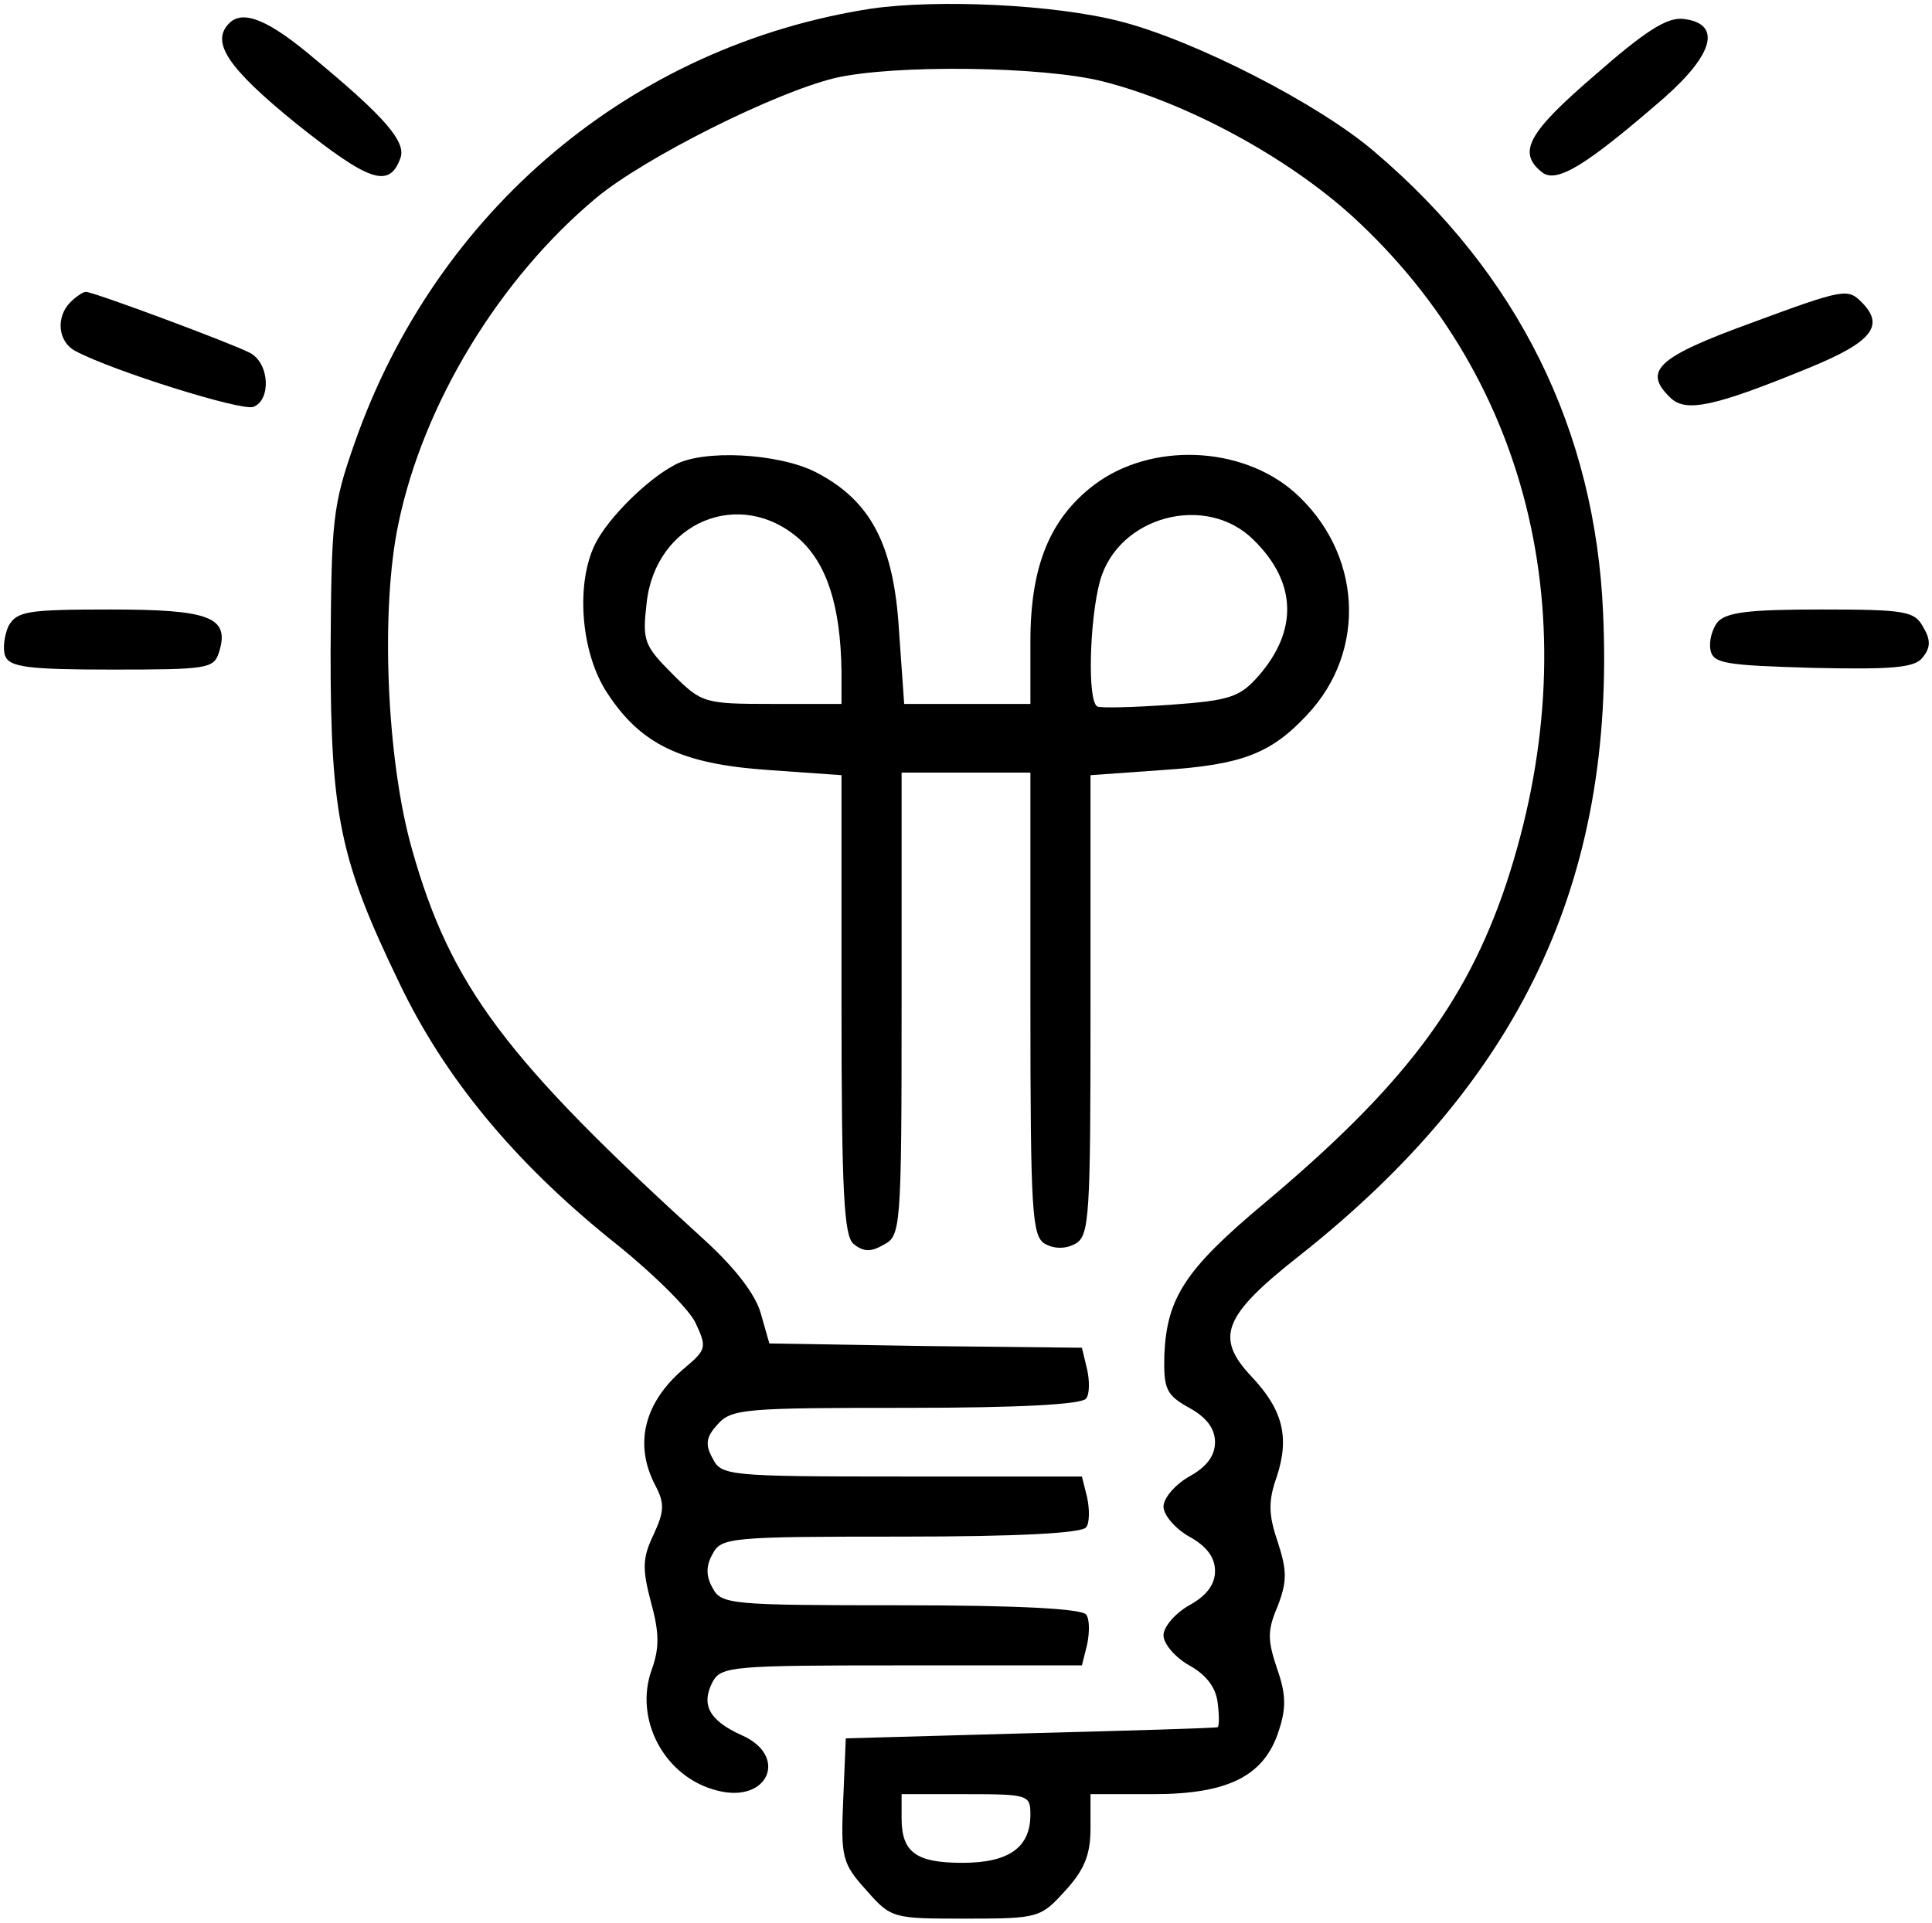 <?xml version="1.0" standalone="no"?>
<!DOCTYPE svg PUBLIC "-//W3C//DTD SVG 20010904//EN"
 "http://www.w3.org/TR/2001/REC-SVG-20010904/DTD/svg10.dtd">
<svg version="1.0" xmlns="http://www.w3.org/2000/svg"
  viewBox="0 0 225 224"
 preserveAspectRatio="xMidYMid meet">

<g transform="translate(0,224) scale(0.1,-0.1)"
fill="#000000" stroke="none">
<path d="M1015 2230 c-279 -43 -507 -235 -602 -506 -26 -74 -27 -90 -28 -244
0 -191 11 -242 80 -385 53 -111 134 -208 245 -298 47 -37 92 -81 100 -98 13
-28 13 -31 -12 -52 -48 -40 -60 -89 -35 -137 11 -21 11 -30 -2 -58 -13 -27
-13 -40 -3 -78 10 -36 10 -54 1 -79 -21 -58 15 -126 77 -141 59 -15 83 41 27
65 -37 17 -47 35 -33 62 10 18 24 19 220 19 l210 0 6 24 c3 14 3 30 -1 35 -4
7 -79 11 -215 11 -199 0 -210 1 -220 20 -8 14 -8 26 0 40 10 19 21 20 220 20
136 0 211 4 215 11 4 5 4 21 1 35 l-6 24 -210 0 c-202 0 -210 1 -220 21 -9 16
-8 25 6 40 16 18 33 19 220 19 132 0 205 4 209 11 4 5 4 21 1 34 l-6 25 -182
2 -182 3 -10 35 c-6 22 -30 53 -65 85 -232 211 -296 296 -341 455 -30 105 -37
281 -16 380 29 140 118 286 231 380 57 47 207 122 277 139 68 16 243 14 313
-4 98 -25 214 -88 290 -157 211 -193 277 -482 179 -778 -47 -140 -121 -237
-282 -372 -92 -77 -113 -110 -116 -176 -1 -40 2 -47 29 -62 20 -11 30 -24 30
-40 0 -16 -10 -29 -30 -40 -16 -9 -30 -25 -30 -35 0 -10 14 -26 30 -35 20 -11
30 -24 30 -40 0 -16 -10 -29 -30 -40 -16 -9 -30 -25 -30 -35 0 -10 14 -26 30
-35 20 -11 31 -26 33 -43 2 -15 2 -28 0 -29 -2 -1 -100 -4 -218 -7 l-215 -6
-3 -72 c-3 -67 -1 -74 27 -105 29 -33 31 -33 116 -33 85 0 87 1 116 33 22 24
29 42 29 72 l0 40 73 0 c87 0 129 21 146 73 9 27 9 43 -2 74 -11 33 -11 44 1
72 11 29 11 41 0 75 -11 32 -11 48 -1 76 15 46 7 78 -30 117 -42 45 -33 70 56
140 258 204 368 437 354 748 -9 214 -99 396 -266 538 -65 56 -210 130 -296
152 -77 20 -213 26 -290 15z m185 -2104 c0 -38 -25 -56 -79 -56 -54 0 -71 12
-71 52 l0 28 75 0 c73 0 75 -1 75 -24z"/>
<path d="M267 2213 c-22 -22 -2 -52 78 -117 84 -67 108 -76 121 -41 8 19 -17
48 -99 116 -54 46 -84 58 -100 42z"/>
<path d="M1858 2153 c-78 -67 -91 -90 -63 -113 17 -15 52 7 143 86 59 52 67
87 22 92 -19 2 -45 -15 -102 -65z"/>
<path d="M82 1888 c-17 -17 -15 -46 6 -57 43 -23 193 -70 207 -65 21 8 19 51
-4 63 -21 11 -182 71 -191 71 -3 0 -11 -5 -18 -12z"/>
<path d="M2040 1864 c-110 -40 -127 -56 -95 -87 18 -18 51 -11 163 35 73 30
87 49 60 76 -16 16 -20 16 -128 -24z"/>
<path d="M785 1698 c-32 -17 -76 -61 -91 -90 -24 -46 -18 -128 13 -175 39 -60
86 -83 188 -90 l85 -6 0 -267 c0 -220 3 -270 14 -279 11 -9 20 -10 35 -1 20
10 21 18 21 280 l0 270 75 0 75 0 0 -270 c0 -244 2 -270 17 -279 11 -6 24 -6
35 0 17 9 18 31 18 278 l0 268 84 6 c92 6 126 19 168 64 71 75 64 190 -15 260
-62 54 -167 58 -233 8 -51 -39 -74 -94 -74 -182 l0 -73 -74 0 -73 0 -6 85 c-6
101 -33 152 -97 185 -43 22 -132 27 -165 8z m146 -86 c32 -29 48 -78 49 -154
l0 -38 -81 0 c-79 0 -82 1 -116 35 -33 33 -35 39 -30 82 10 95 109 136 178 75z
m529 -1 c50 -49 52 -105 6 -158 -22 -25 -33 -29 -103 -34 -43 -3 -81 -4 -85
-2 -12 6 -9 102 3 146 21 76 124 103 179 48z"/>
<path d="M10 1511 c-5 -11 -7 -27 -4 -35 5 -13 26 -16 124 -16 111 0 119 1
125 20 13 41 -10 50 -126 50 -97 0 -109 -2 -119 -19z"/>
<path d="M2000 1515 c-6 -8 -10 -22 -8 -32 3 -16 17 -18 119 -21 92 -2 119 0
128 12 9 11 10 20 1 35 -10 19 -20 21 -119 21 -83 0 -111 -3 -121 -15z"/>
</g>
</svg>

